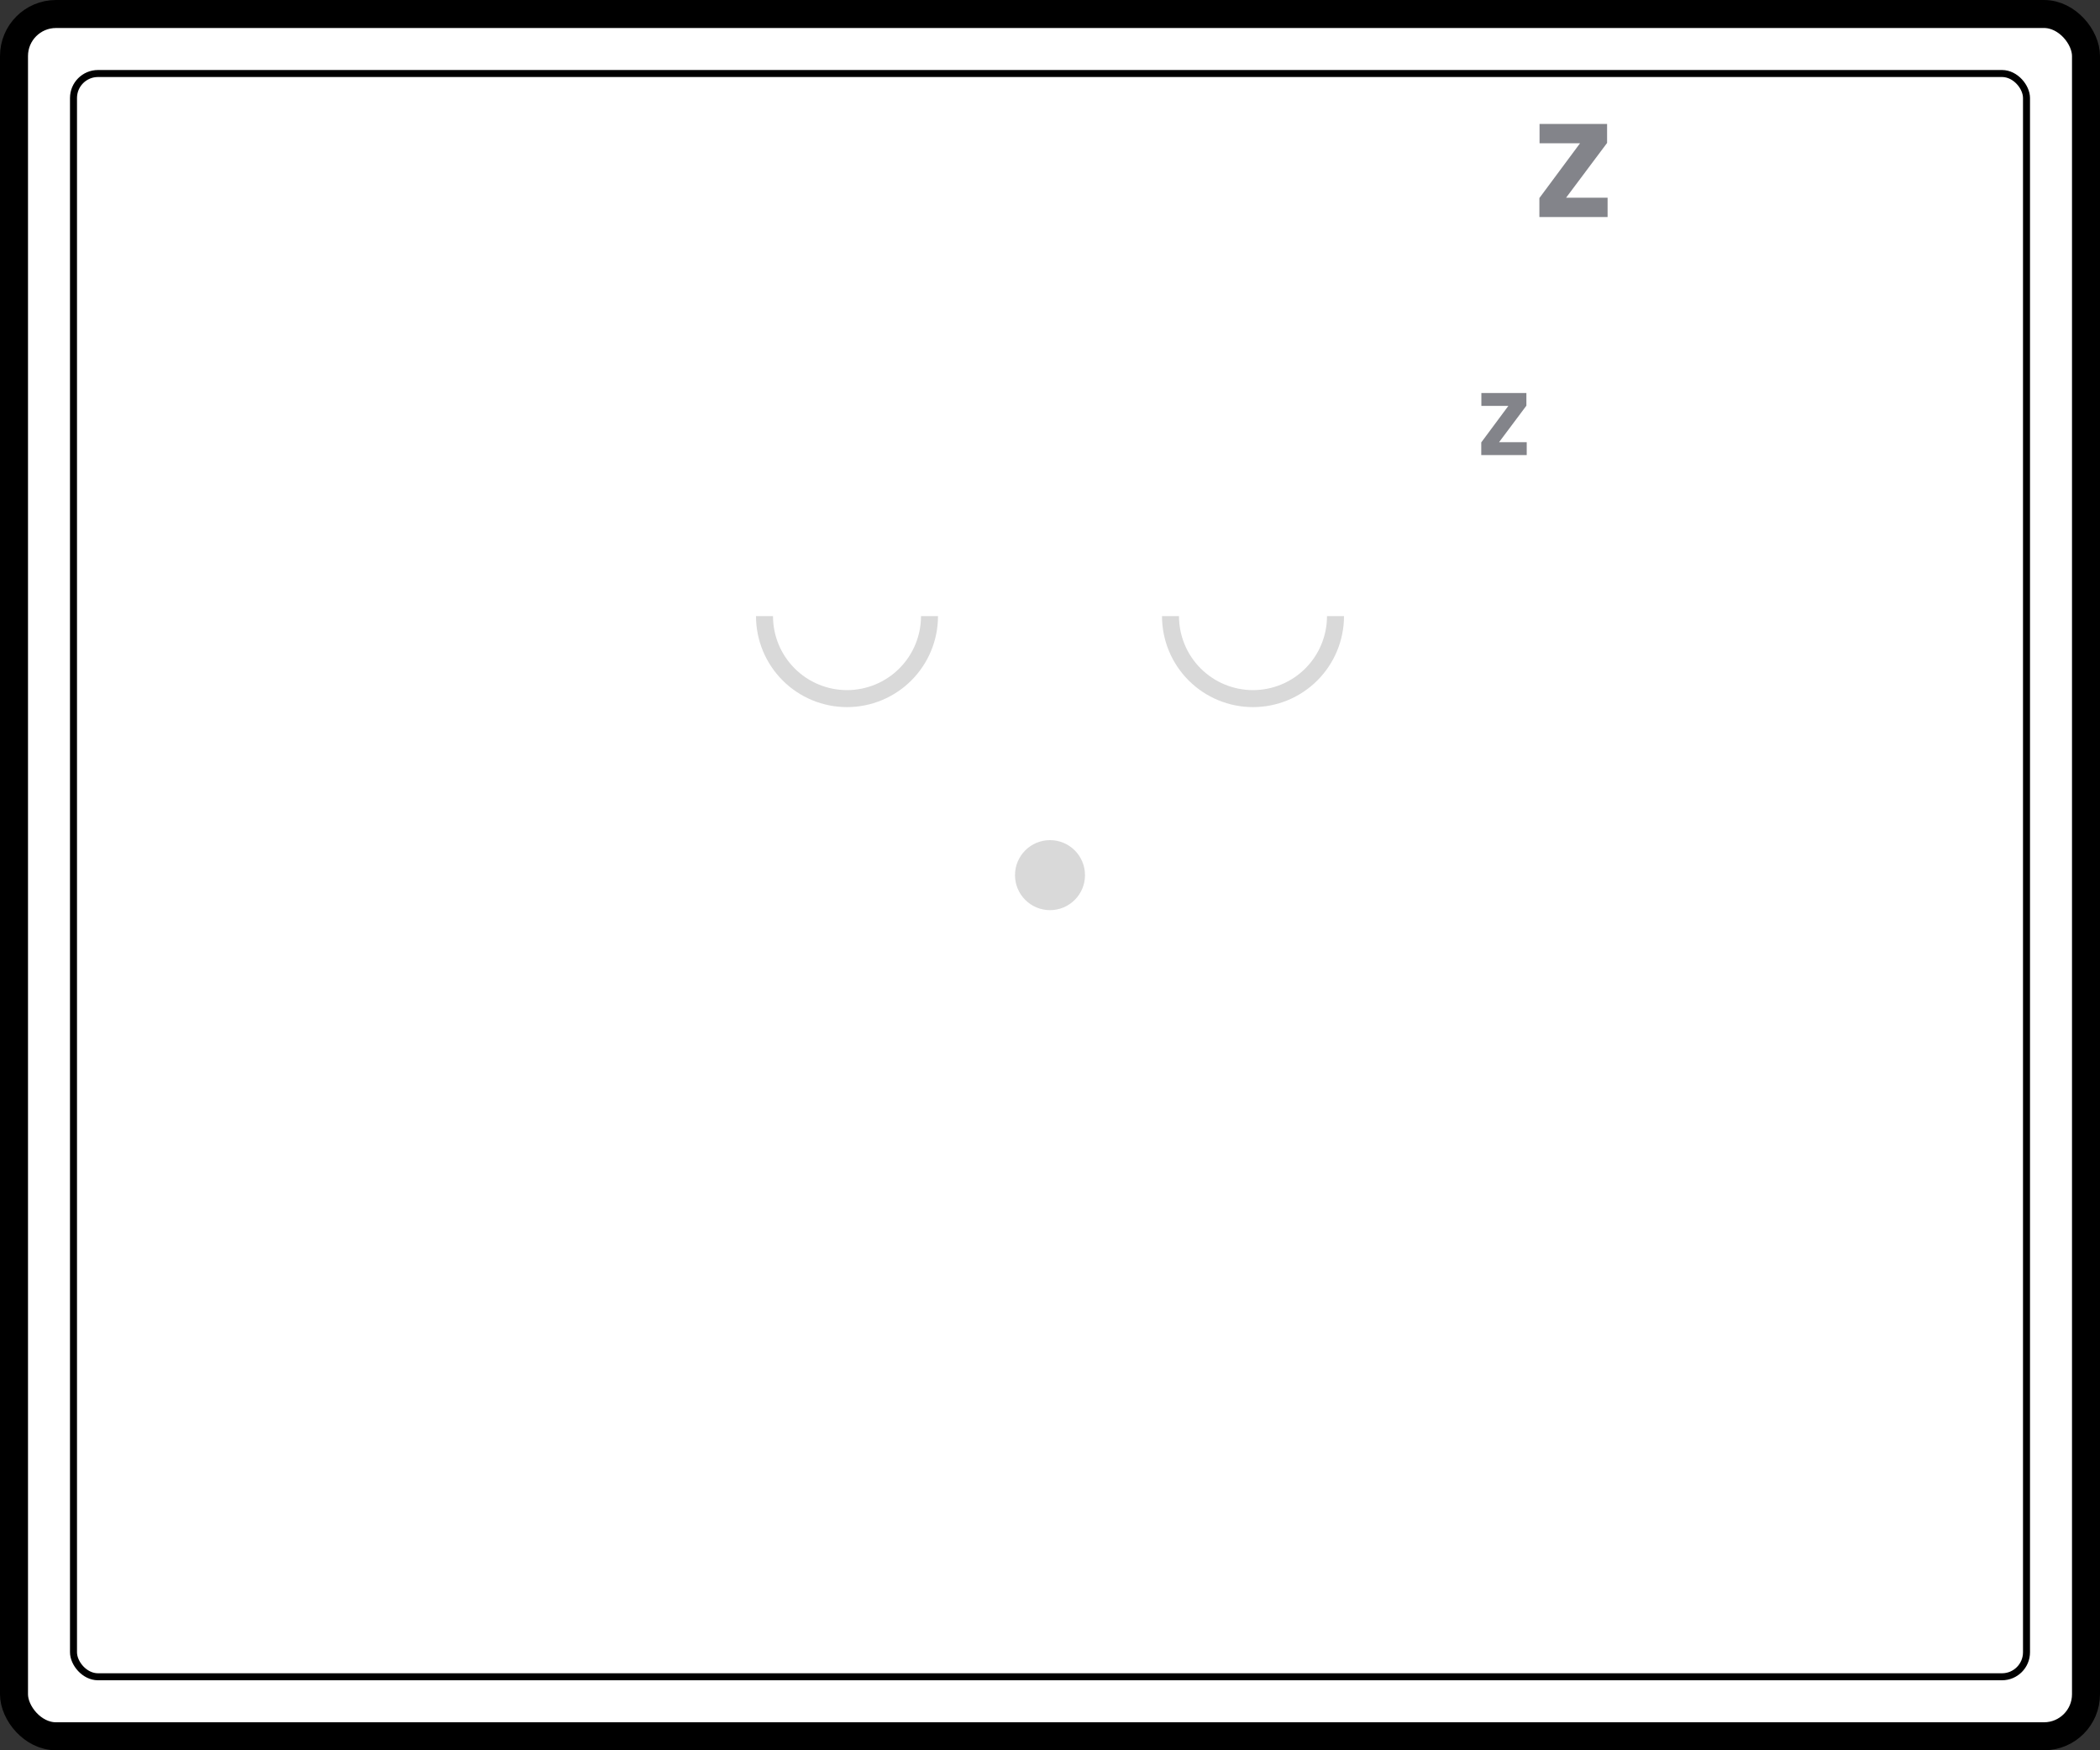 <svg width="300" height="250" viewBox="0 0 300 250" fill="none" xmlns="http://www.w3.org/2000/svg">
<rect x="0" y="0" width="300" height="250" fill="#333333" stroke="none"/>
<rect x="2" y="2" width="296" height="246" rx="6" fill="white"/>
<path d="M134 88C134 91.448 132.63 94.754 130.192 97.192C127.754 99.63 124.448 101 121 101C117.552 101 114.246 99.63 111.808 97.192C109.37 94.754 108 91.448 108 88H110.428C110.428 90.804 111.541 93.493 113.524 95.476C115.507 97.459 118.196 98.572 121 98.572C123.804 98.572 126.493 97.459 128.476 95.476C130.459 93.493 131.572 90.804 131.572 88H134Z" fill="#D9D9D9"/>
<path d="M192 88C192 91.448 190.63 94.754 188.192 97.192C185.754 99.63 182.448 101 179 101C175.552 101 172.246 99.63 169.808 97.192C167.37 94.754 166 91.448 166 88H168.428C168.428 90.804 169.541 93.493 171.524 95.476C173.507 97.459 176.196 98.572 179 98.572C181.804 98.572 184.493 97.459 186.476 95.476C188.459 93.493 189.572 90.804 189.572 88H192Z" fill="#D9D9D9"/>
<circle cx="150" cy="125" r="5" fill="#D9D9D9"/>
<path d="M214.152 63.16H218.104V65H211.608V63.192L215.48 57.976H211.624V56.136H218.056V57.944L214.152 63.16Z" fill="#83848A"/>
<path d="M223.728 28.24H229.656V31H219.912V28.288L225.72 20.464H219.936V17.704H229.584V20.416L223.728 28.24Z" fill="#83848A"/>
<rect x="10.5" y="10.5" width="279" height="229" rx="3.5" stroke="black"/>
<rect x="2" y="2" width="296" height="246" rx="6" stroke="black" stroke-width="4"/>
</svg>
